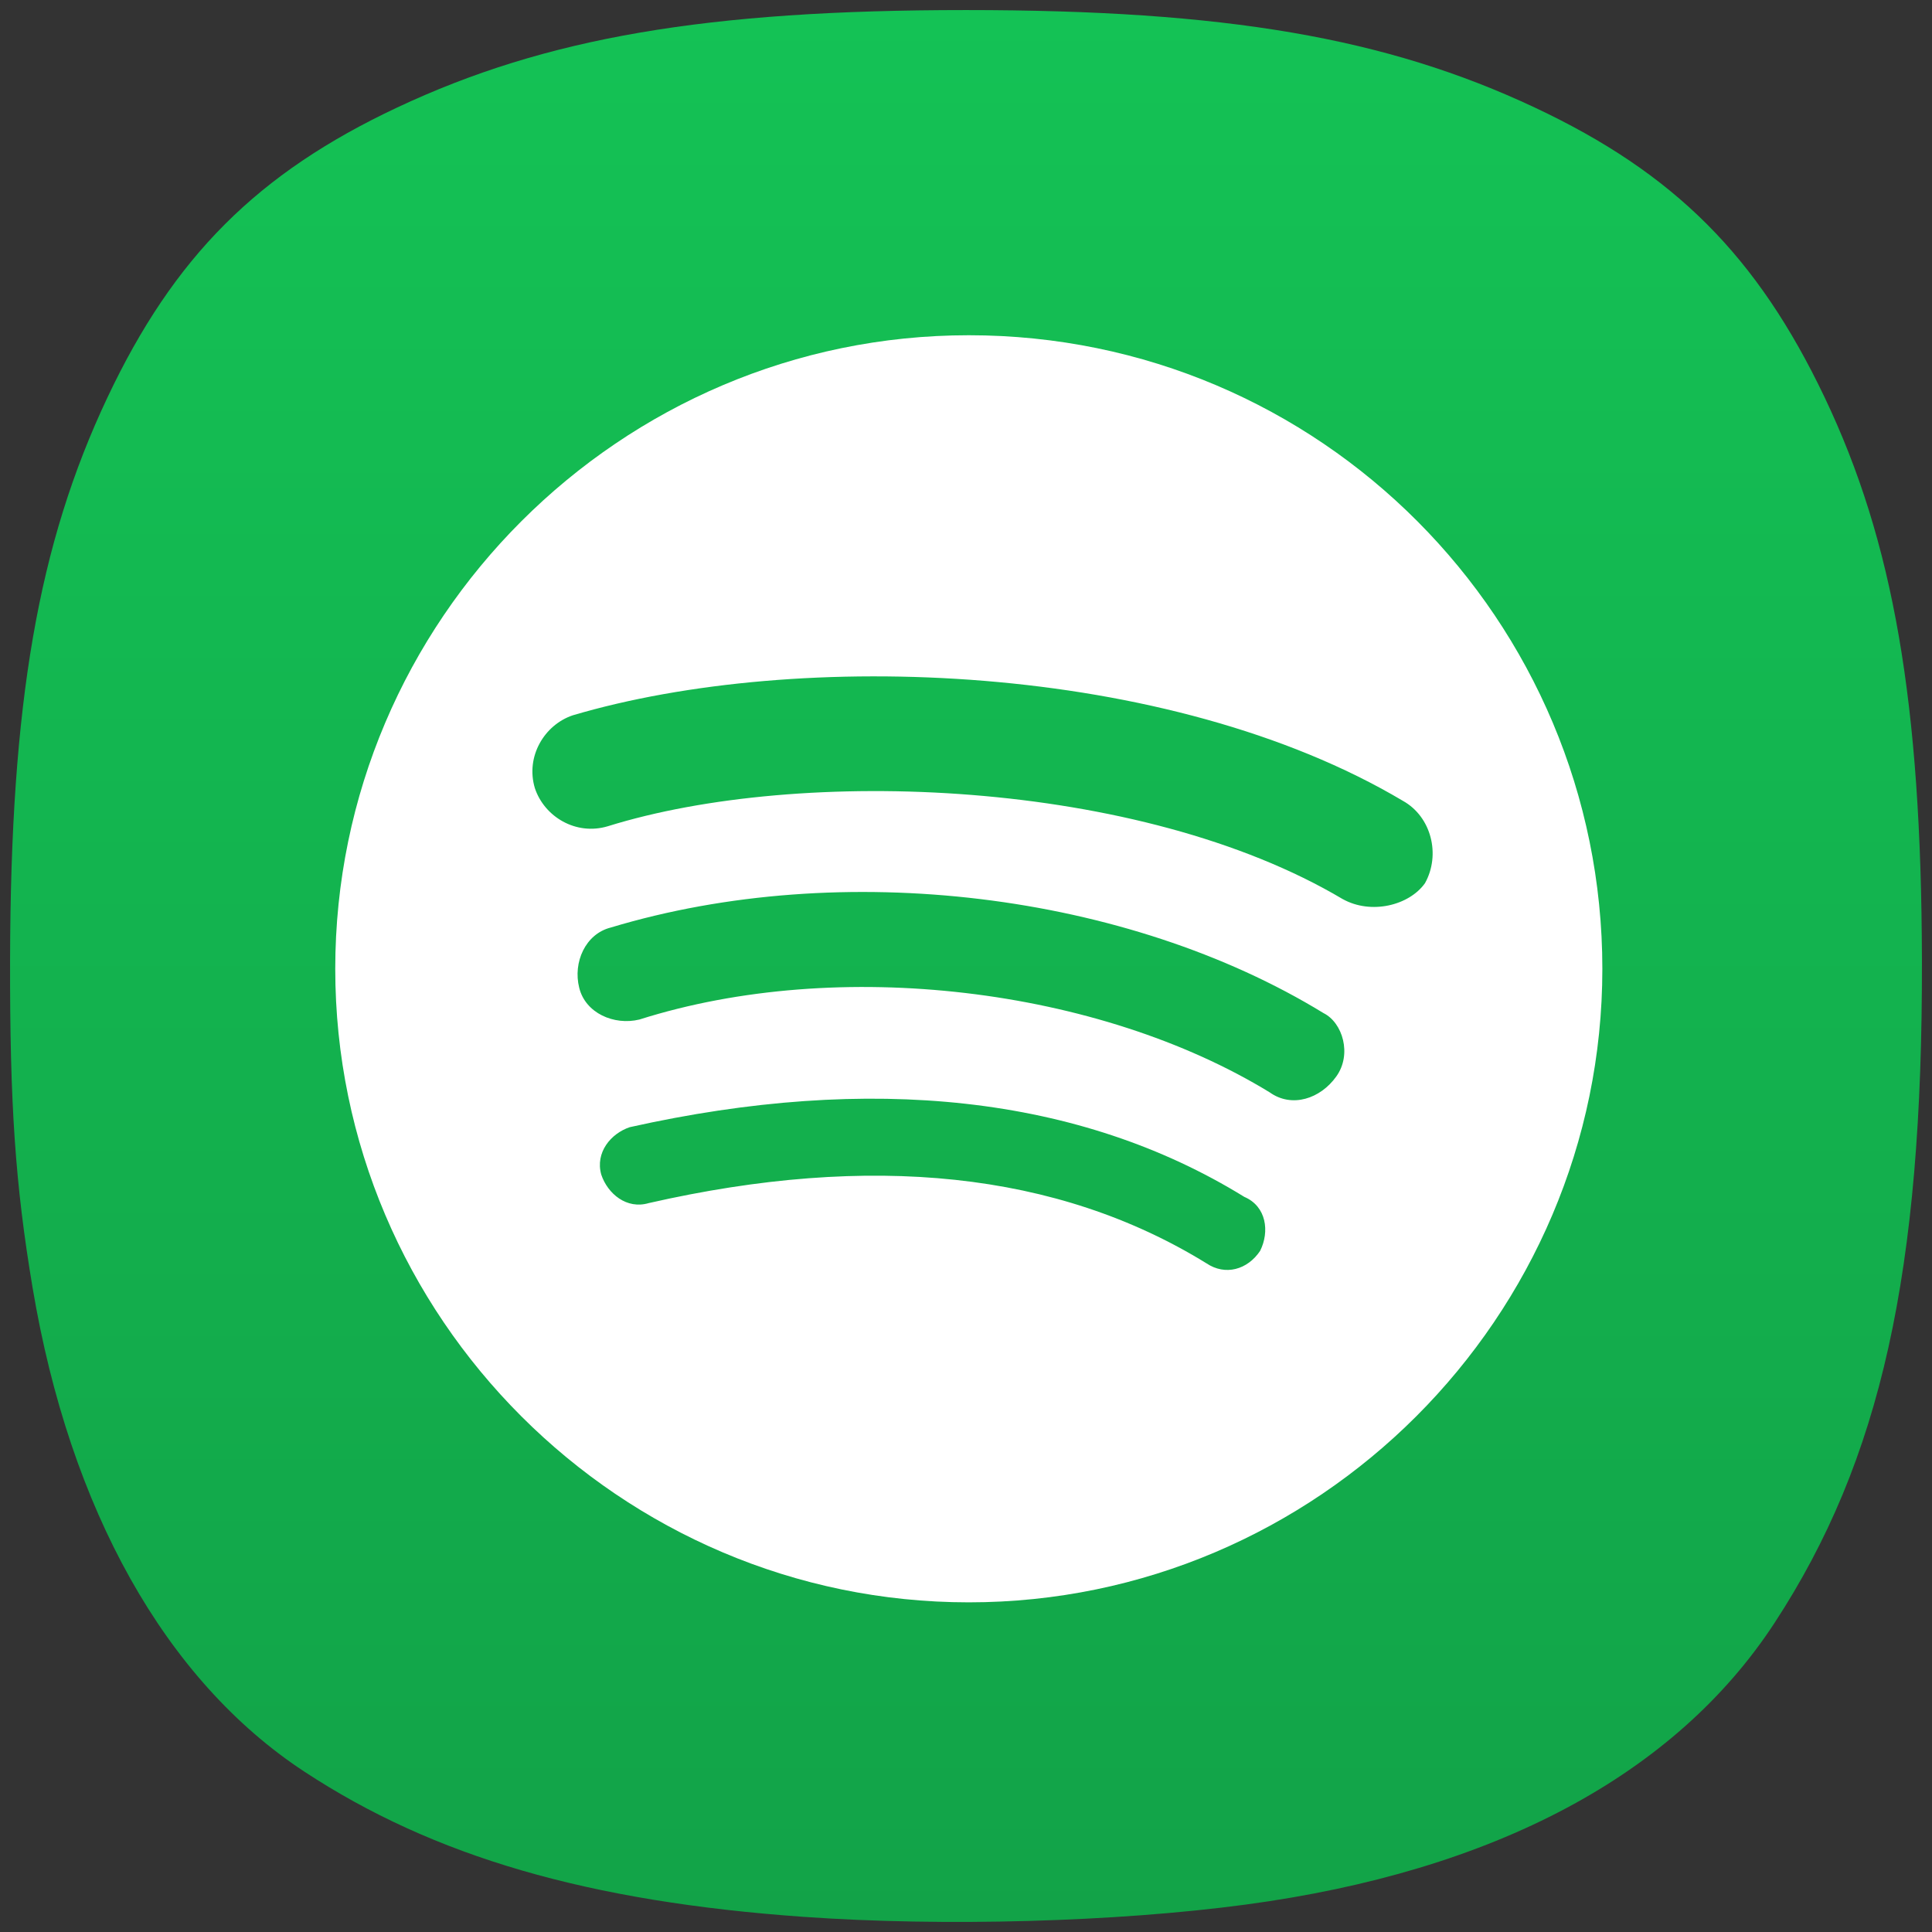 <svg width="192" height="192" viewBox="0 0 192 192" fill="none" xmlns="http://www.w3.org/2000/svg">
<rect x="0" y="0" width="192" height="192" fill="#333333" stroke="none"/>
<path d="M79.864 190.494C58.452 188.98 43.104 184.514 30.23 176.052C16.452 166.996 6.939 150.04 3.232 127.931C1.518 117.708 0.972 109.739 1.001 95.375C1.052 69.88 3.788 54.081 10.678 39.5C17.289 25.507 25.574 17.217 39.478 10.681C54.248 3.738 70.234 1 95.995 1C121.757 1 137.743 3.738 152.512 10.681C166.404 17.211 174.634 25.44 181.334 39.5C188.169 53.845 190.937 69.844 190.999 95.375C191.075 126.436 186.923 145.115 176.35 161.286C166.477 176.388 148.497 185.963 123.79 189.276C110.91 191.003 93.779 191.478 79.864 190.494Z" fill="url(#paint0_linear_108_80)"/>
<path d="M96.278 33.316C61.637 33.316 33.317 61.637 33.317 96.278C33.317 130.919 61.637 159.239 96.278 159.239C130.919 159.239 159.24 130.919 159.24 96.278C159.24 61.637 131.222 33.316 96.278 33.316ZM125.24 124.296C123.985 126.181 121.774 126.814 119.889 125.543C105.093 116.426 86.523 114.537 64.471 119.562C62.279 120.211 60.39 118.637 59.752 116.729C59.139 114.537 60.697 112.652 62.582 112.018C86.523 106.667 107.304 108.858 123.658 118.944C125.874 119.888 126.177 122.407 125.236 124.296H125.24ZM132.8 106.977C131.222 109.193 128.392 110.137 126.177 108.555C109.189 98.163 83.363 95.031 63.546 101.319C61.024 101.933 58.175 100.685 57.561 98.159C56.927 95.64 58.175 92.811 60.697 92.177C83.694 85.248 112.014 88.73 131.529 100.681C133.433 101.626 134.378 104.782 132.8 106.977ZM133.437 89.352C113.27 77.378 79.593 76.13 60.39 82.115C57.238 83.056 54.098 81.171 53.153 78.322C52.213 75.186 54.098 72.03 56.927 71.085C79.29 64.471 116.115 65.738 139.422 79.589C142.252 81.167 143.188 84.941 141.614 87.77C140.036 89.986 136.263 90.922 133.433 89.348L133.437 89.352Z" fill="white"/>
<defs>
<linearGradient id="paint0_linear_108_80" x1="96" y1="1" x2="96" y2="191" gradientUnits="userSpaceOnUse">
<stop stop-color="#14C255"/>
<stop offset="1" stop-color="#12A348"/>
</linearGradient>
</defs>
</svg>
